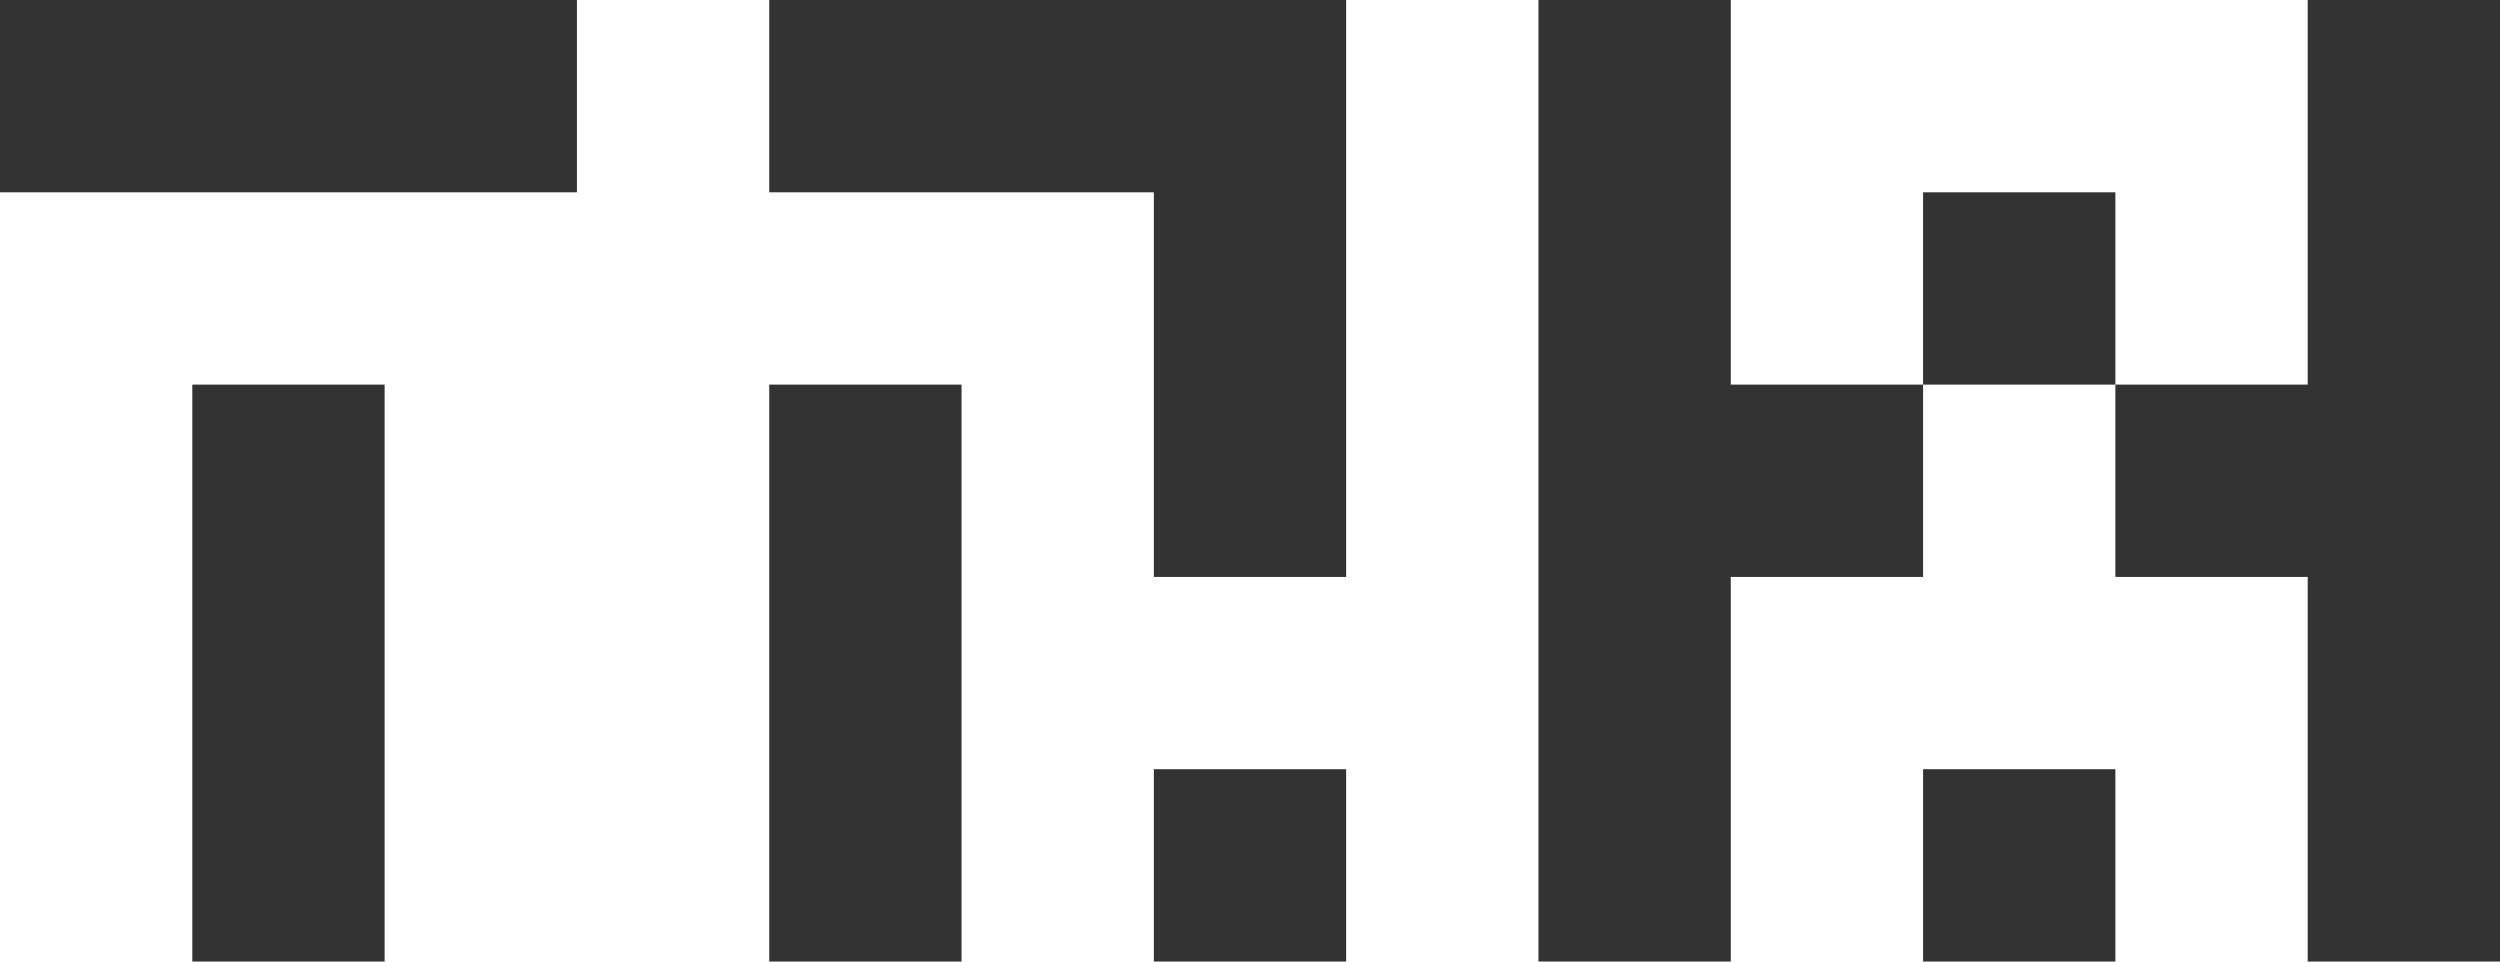 <svg width="1040" height="400" viewBox="0 0 1040 400" fill="none" xmlns="http://www.w3.org/2000/svg">
<path d="M240 0H0V80H240V0Z" fill="#333333"/>
<path d="M160 160H80V400H160V160Z" fill="#333333"/>
<path d="M640 400V0H720V160H800V240H720V400H640Z" fill="#333333"/>
<path d="M880 160H800V80H880V160Z" fill="#333333"/>
<path d="M880 160H960V0H1040V400H960V240H880V160Z" fill="#333333"/>
<path d="M880 320H800V400H880V320Z" fill="#333333"/>
<path d="M320 0V80H480V240H560V0H320Z" fill="#333333"/>
<path d="M480 320H560V400H480V320Z" fill="#333333"/>
<path d="M320 160V400H400V160H320Z" fill="#333333"/>
</svg>
